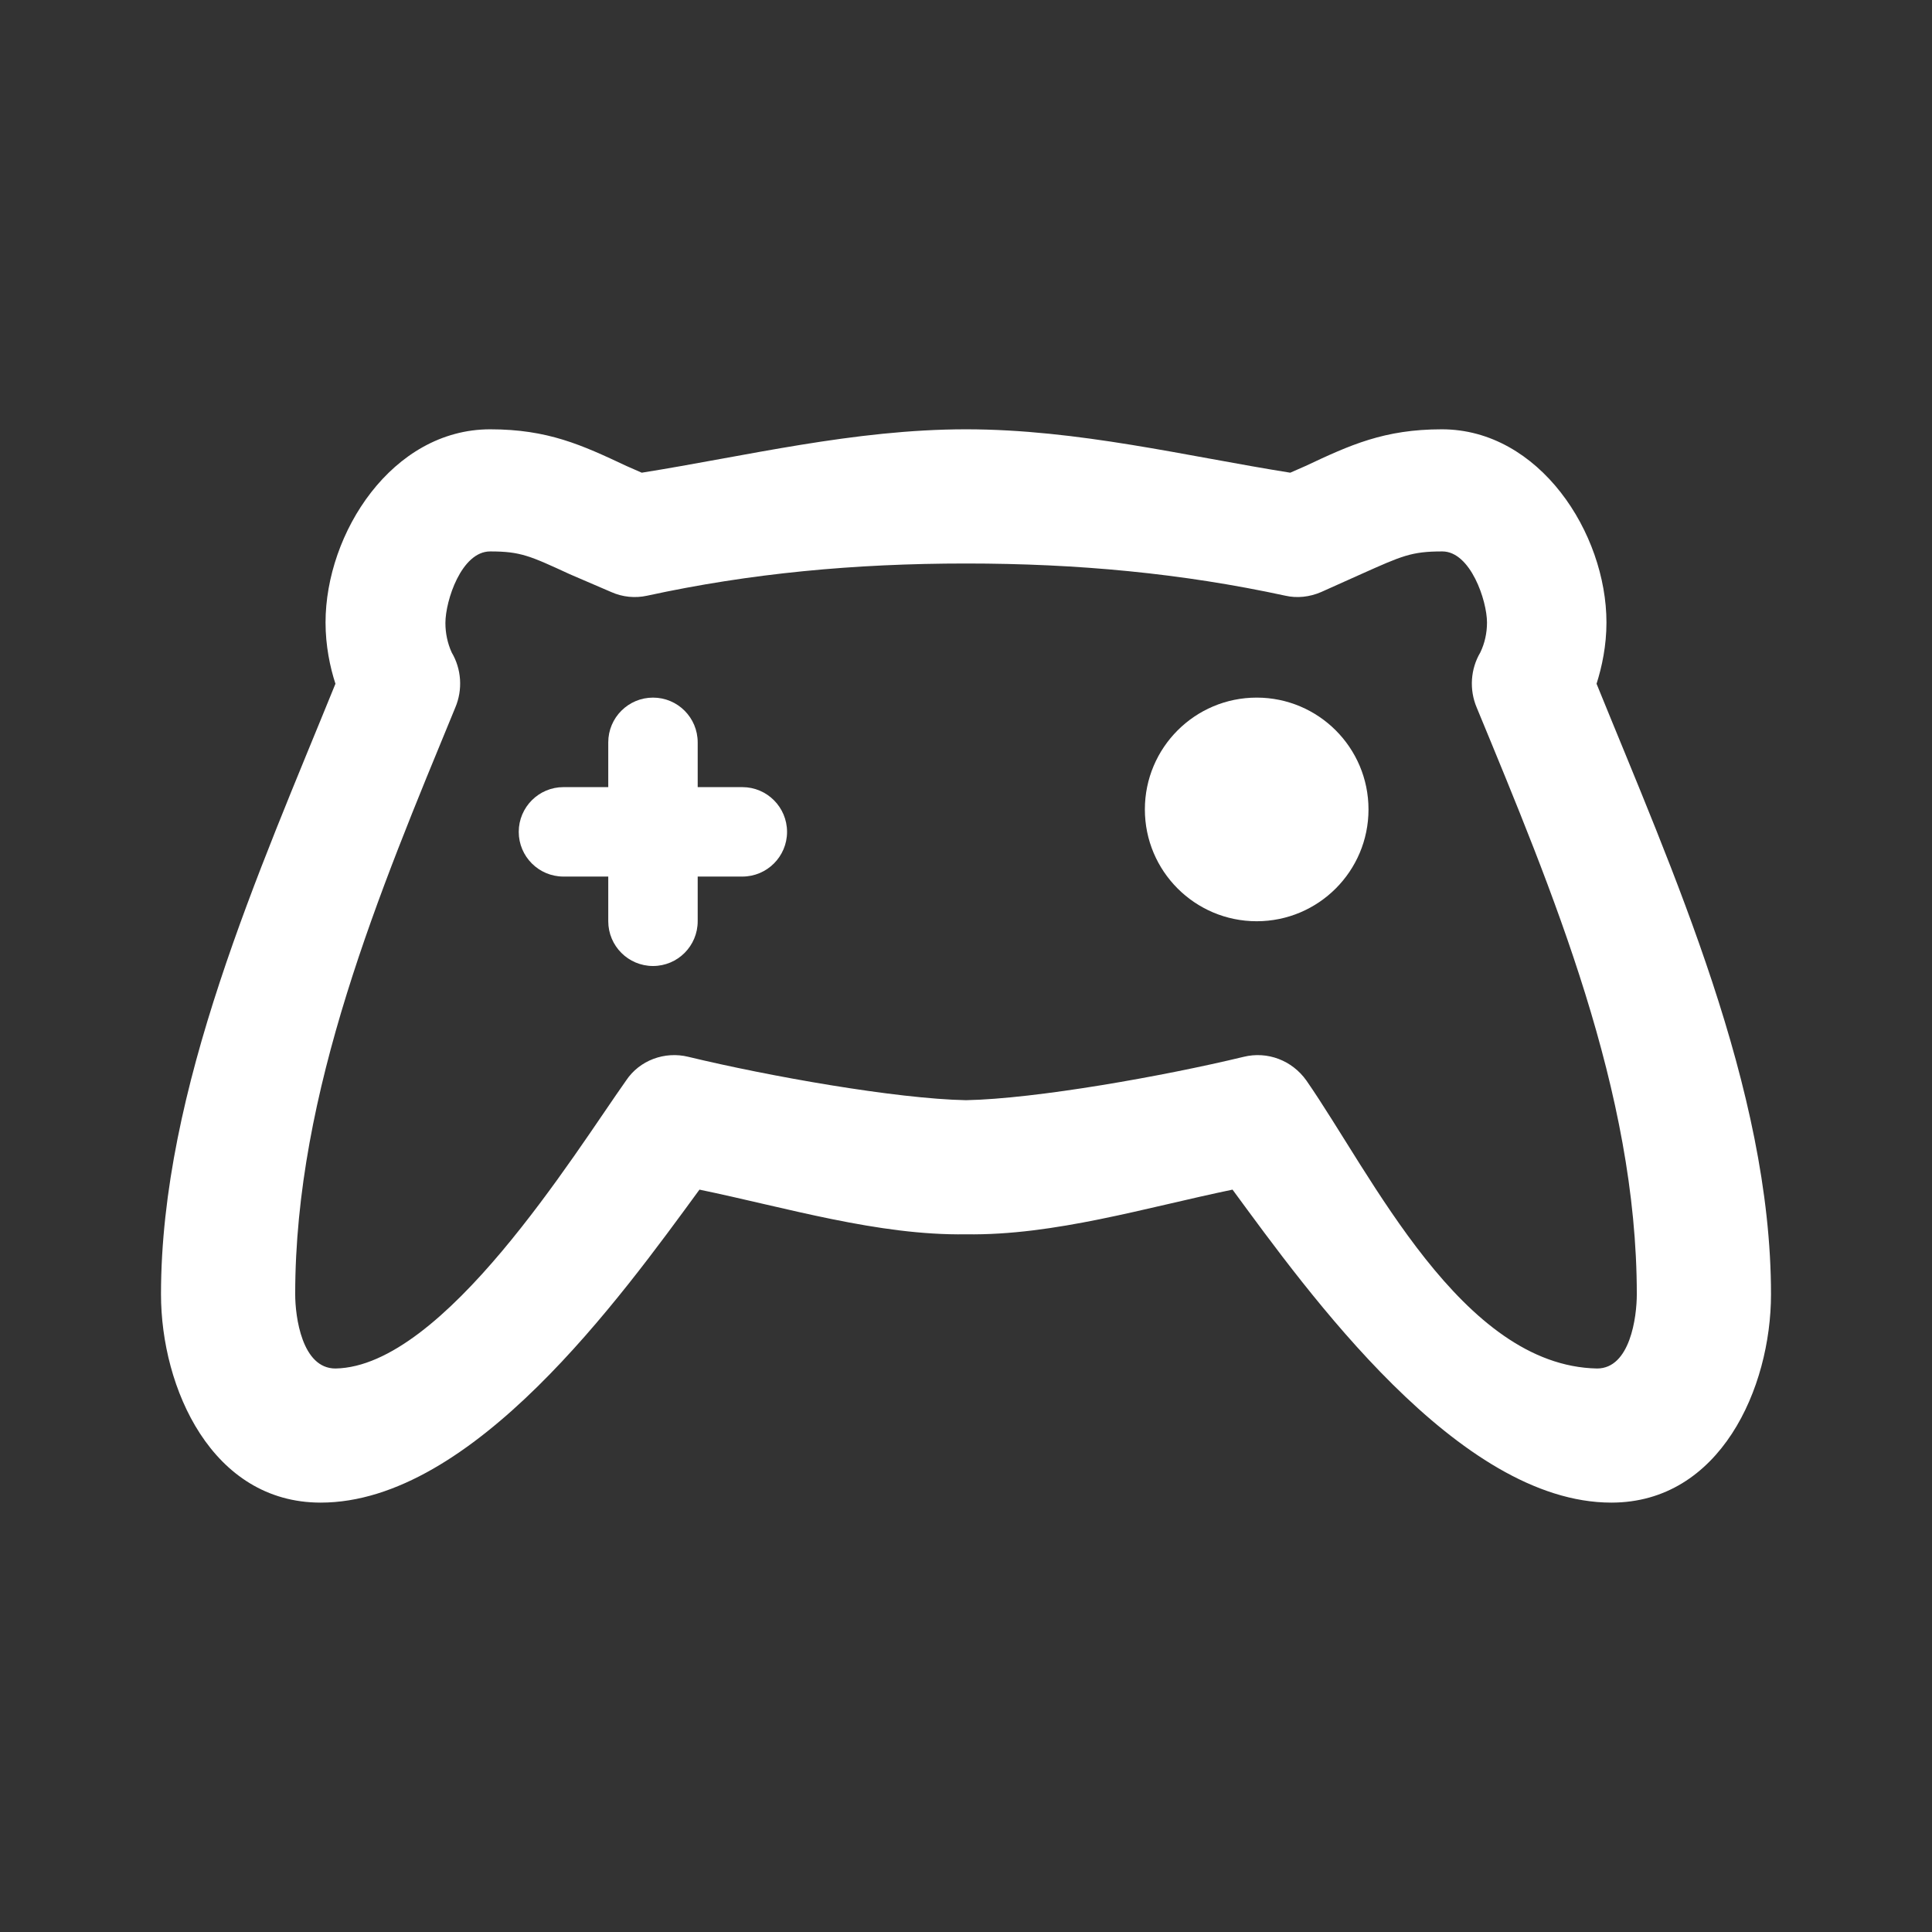 <svg width="24" height="24" viewBox="0 0 24 24" fill="none" xmlns="http://www.w3.org/2000/svg">
<rect x="0" y="0" width="24" height="24" fill="#333333" stroke="none"/>
<path fill-rule="evenodd" clip-rule="evenodd" d="M6.089 5.333C4.872 5.333 4.044 6.622 4.044 7.733C4.044 8.022 4.1 8.289 4.167 8.494C3.222 10.822 2 13.528 2 16.078C2 17.244 2.633 18.666 3.983 18.666C5.872 18.666 7.706 16.122 8.689 14.778C9.761 15 10.911 15.35 12 15.333C13.094 15.35 14.239 15 15.311 14.778C16.25 16.055 18.117 18.666 20.017 18.666C21.367 18.666 22 17.244 22 16.078C22 13.522 20.778 10.822 19.833 8.494C19.9 8.283 19.956 8.022 19.956 7.733C19.956 6.622 19.122 5.333 17.911 5.333C17.195 5.333 16.772 5.528 16.217 5.789L16.028 5.872C14.739 5.667 13.389 5.333 12 5.333C10.611 5.333 9.261 5.667 7.972 5.872L7.783 5.789C7.228 5.528 6.806 5.333 6.089 5.333ZM12 7C10.611 7 9.317 7.122 8.039 7.4C7.889 7.433 7.733 7.417 7.594 7.355L7.078 7.133C6.583 6.905 6.467 6.85 6.089 6.85C5.733 6.85 5.533 7.461 5.533 7.739C5.533 7.865 5.559 7.99 5.611 8.105C5.733 8.311 5.75 8.567 5.656 8.789C4.711 11.083 3.667 13.556 3.667 16.078C3.667 16.355 3.75 17 4.167 17C5.511 16.978 7.133 14.333 7.778 13.422C7.944 13.172 8.256 13.056 8.55 13.128C9.539 13.367 11.128 13.65 12 13.667C12.872 13.65 14.461 13.367 15.45 13.128C15.745 13.056 16.05 13.172 16.228 13.422C17.039 14.589 18.156 16.967 19.839 17C20.25 17 20.333 16.361 20.333 16.078C20.333 13.556 19.289 11.078 18.344 8.789C18.25 8.567 18.267 8.311 18.389 8.105C18.445 7.989 18.472 7.861 18.472 7.733C18.472 7.461 18.267 6.85 17.917 6.85C17.533 6.85 17.417 6.905 16.917 7.128L16.411 7.355C16.267 7.417 16.111 7.433 15.967 7.4C14.683 7.122 13.389 7 12 7Z" fill="white"/>
<path d="M8.667 9.222C8.667 8.915 8.419 8.666 8.112 8.666C7.805 8.666 7.556 8.915 7.556 9.222V11.444C7.556 11.751 7.805 12 8.112 12C8.419 12 8.667 11.751 8.667 11.444V9.222Z" fill="white"/>
<path d="M9.222 10.889C9.528 10.889 9.777 10.64 9.777 10.334C9.777 10.027 9.528 9.778 9.222 9.778H6.999C6.693 9.778 6.444 10.027 6.444 10.334C6.444 10.64 6.693 10.889 6.999 10.889H9.222Z" fill="white"/>
<path d="M15.611 11.444C16.378 11.444 17 10.822 17 10.055C17 9.288 16.378 8.666 15.611 8.666C14.844 8.666 14.222 9.288 14.222 10.055C14.222 10.822 14.844 11.444 15.611 11.444Z" fill="white"/>
</svg>

